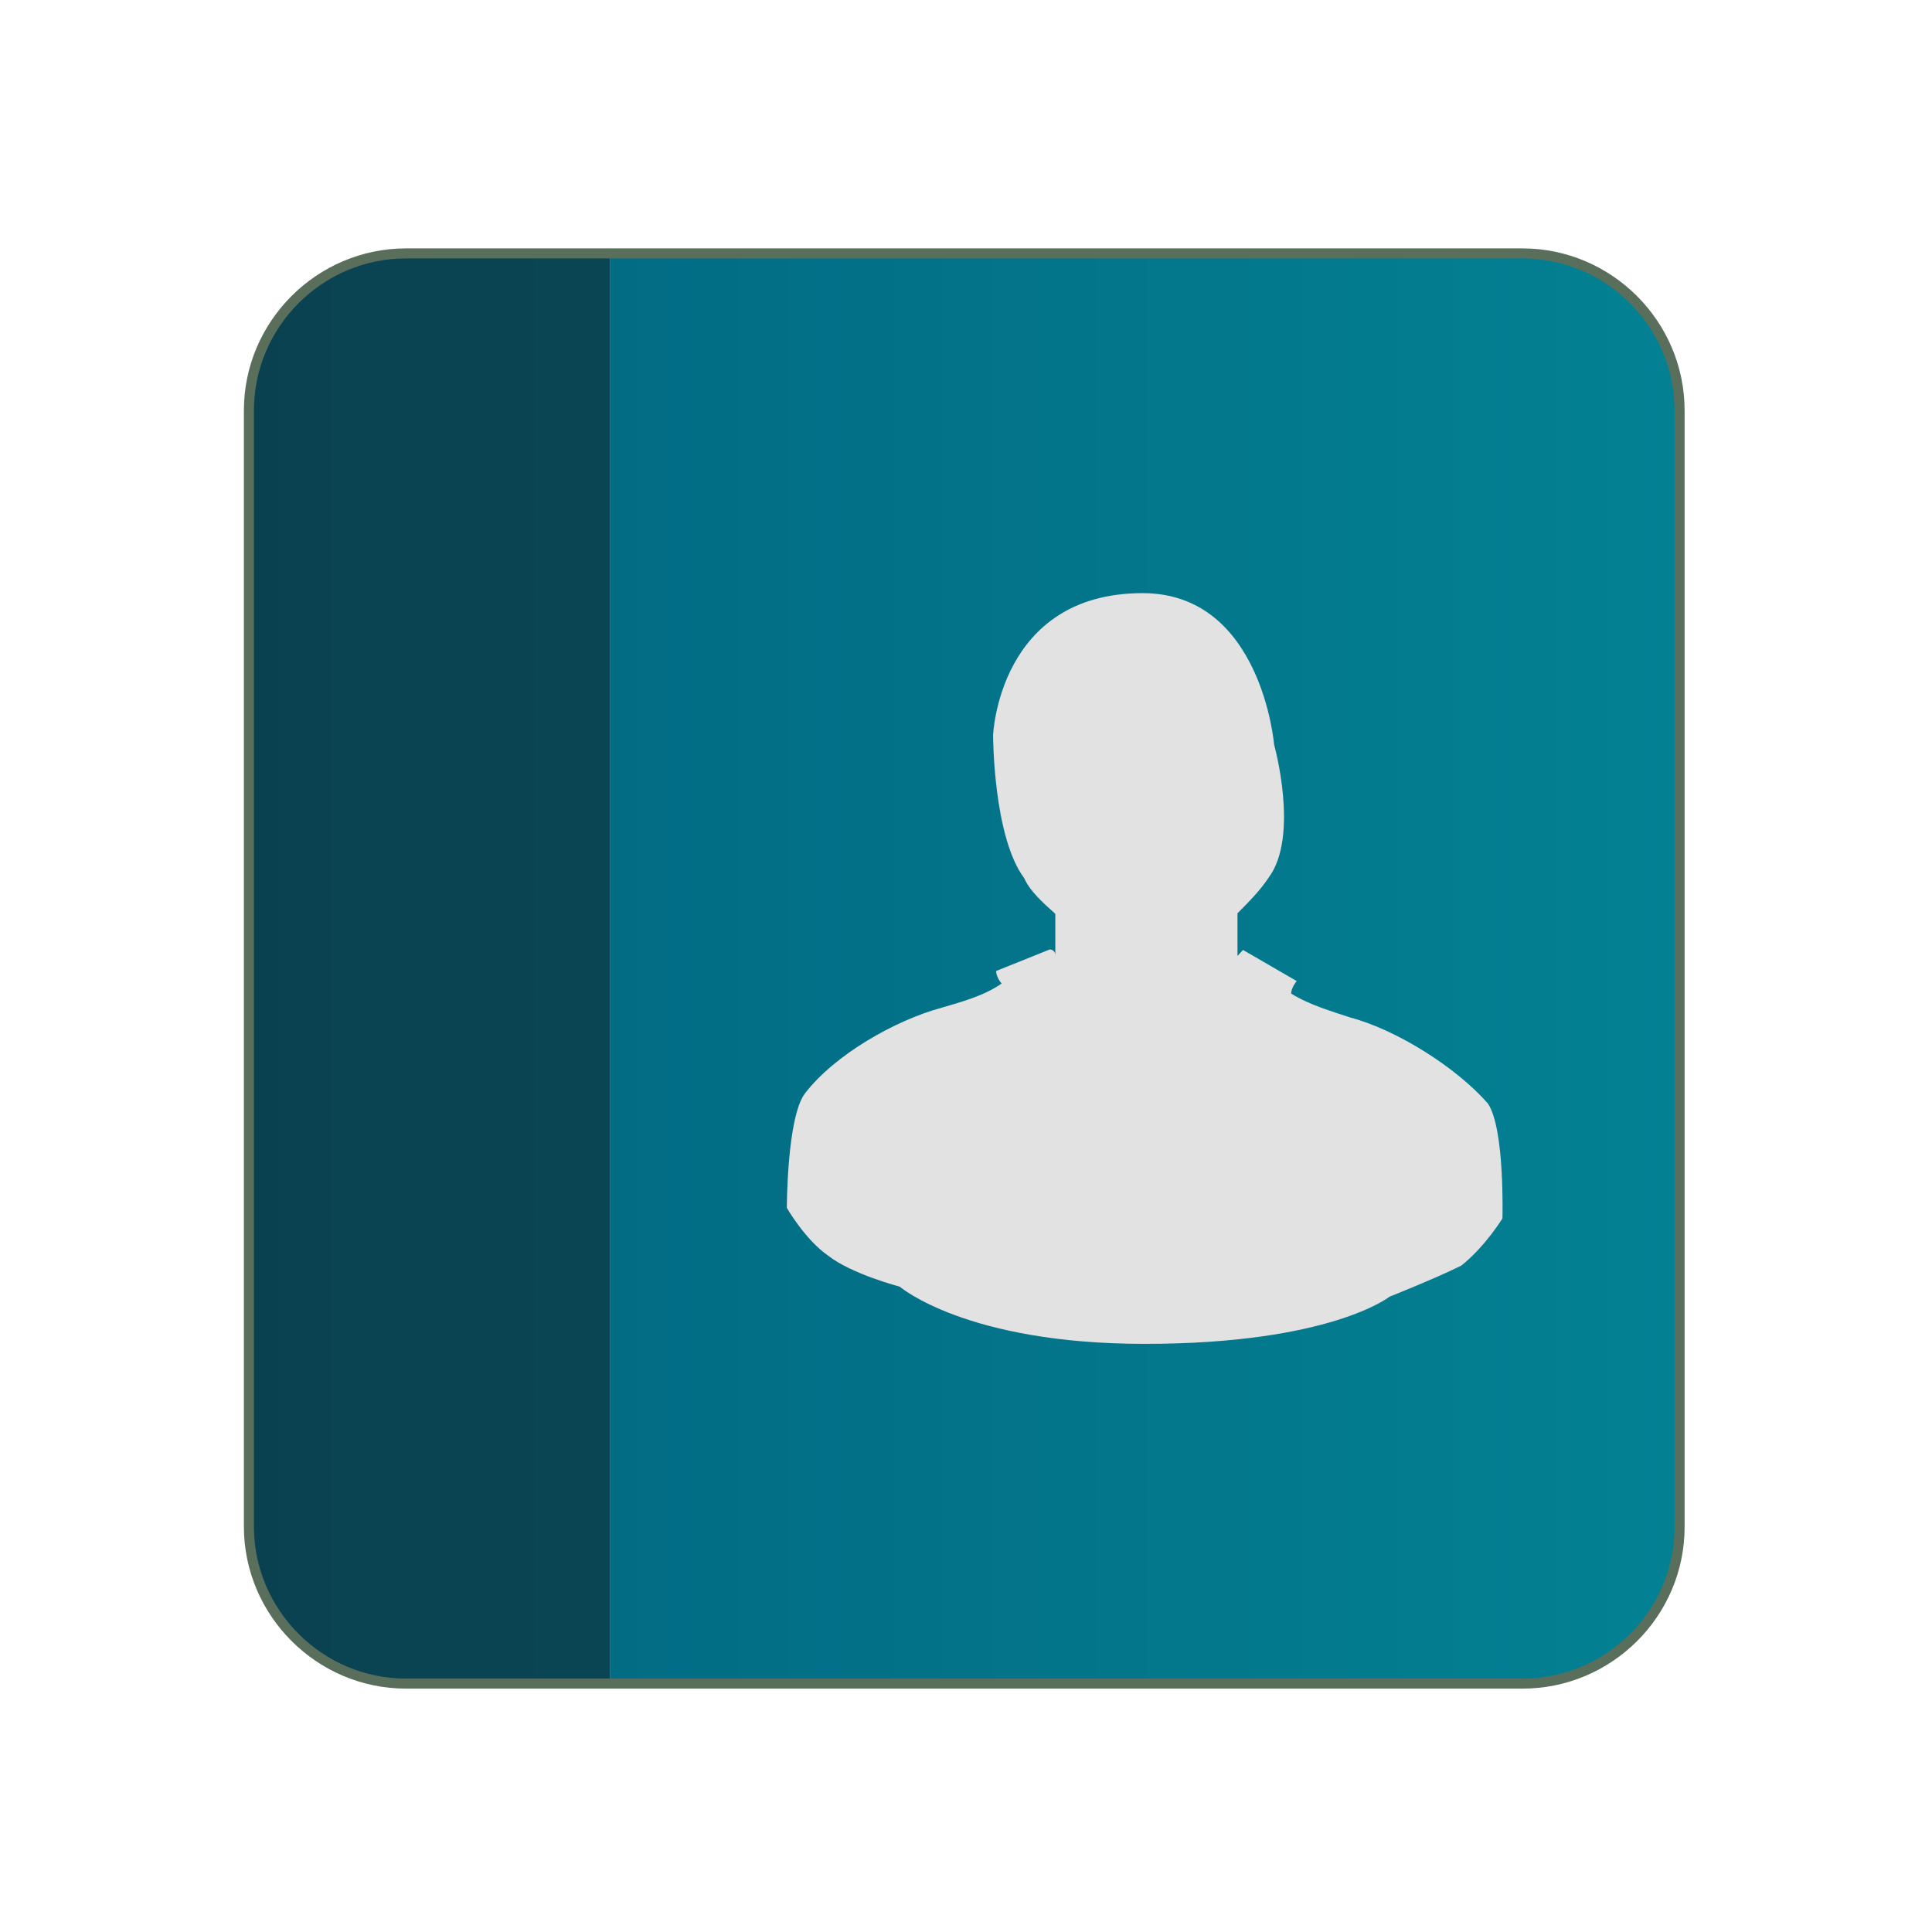 <?xml version="1.0" encoding="utf-8"?>
<!-- Generator: Adobe Illustrator 19.2.1, SVG Export Plug-In . SVG Version: 6.00 Build 0)  -->
<svg version="1.1" id="Layer_1" xmlns="http://www.w3.org/2000/svg" xmlns:xlink="http://www.w3.org/1999/xlink" x="0px" y="0px"
	 viewBox="0 0 385 385" style="enable-background:new 0 0 385 385;" xml:space="preserve">
<style type="text/css">
	.st0{fill:none;}
	.st1{fill:url(#SVGID_1_);}
	.st2{opacity:0.45;fill:#151719;enable-background:new    ;}
	.st3{fill:url(#SVGID_2_);}
	.st4{fill:#E2E2E2;}
	.st5{fill:none;stroke:#5A6E5C;stroke-width:2;stroke-miterlimit:10;}
</style>
<g>
	<path class="st0" d="M121.6,334.6v0.9h181.8c2.5,0,5-0.3,7.3-0.9H121.6z"/>
	<linearGradient id="SVGID_1_" gradientUnits="userSpaceOnUse" x1="50.471" y1="192.564" x2="335.471" y2="192.564">
		<stop  offset="0" style="stop-color:#026580"/>
		<stop  offset="1" style="stop-color:#038193"/>
	</linearGradient>
	<path class="st1" d="M310.7,334.6c13.7-3.3,24-15.6,24-30.3V81.8c0-17.2-14.1-31.3-31.3-31.3H121.6v284.1H310.7z"/>
	<path class="st2" d="M49.6,81.8v222.4c0,2.5,0.3,4.9,0.9,7.3v-237C49.9,76.9,49.6,79.3,49.6,81.8z"/>
	<path class="st2" d="M73.6,334.6c2.3,0.6,4.8,0.9,7.3,0.9h40.7v-0.9H73.6z"/>
	<linearGradient id="SVGID_2_" gradientUnits="userSpaceOnUse" x1="50.471" y1="192.564" x2="335.471" y2="192.564">
		<stop  offset="0" style="stop-color:#026580"/>
		<stop  offset="1" style="stop-color:#038193"/>
	</linearGradient>
	<path class="st3" d="M121.6,50.5H80.9c-14.7,0-27.1,10.3-30.4,24v237c2.7,11.4,11.8,20.4,23.1,23.1h48V50.5z"/>
	<path class="st2" d="M121.6,50.5H80.9c-14.7,0-27.1,10.3-30.4,24v237c2.7,11.4,11.8,20.4,23.1,23.1h48V50.5z"/>
</g>
<path class="st4" d="M165,250.2c4.7,3.7,14.3,6.2,14.3,6.2s13.2,11.4,48.8,11.4c37,0,48.8-9.4,48.8-9.4s9.3-3.7,14.3-6.2
	c4.7-3.7,8.2-9.4,8.2-9.4s0.5-17.9-2.9-22.9c-6.2-7.1-18-14.6-27.3-17.1c-3.6-1.2-8.2-2.5-11.9-4.8c0-1.2,1.1-2.5,1.1-2.5l-10.7-6.2
	c0,0,0,0-1.1,1.2V182c2.5-2.5,4.7-4.8,6.2-7.1c6.2-8.3,1.1-26.5,1.1-26.5s-2.5-30.2-26.2-30.2c-28.7,0-29.8,28.3-29.8,28.3
	s0,20.2,6.2,28.5c1.1,2.5,3.6,4.8,6.2,7.1v8.3c0-1.2-1.1-1.2-1.1-1.2l-10.7,4.3c0,0,0,1.2,1.1,2.5c-3.6,2.5-8.2,3.7-11.9,4.8
	c-9.3,2.5-21.4,9.4-27.3,17.1c-3.6,4.8-3.6,22.8-3.6,22.8S160.4,247,165,250.2z"/>
<path id="square_9_" class="st5" d="M303.4,335.5H80.9c-17.2,0-31.3-14.1-31.3-31.3V81.8c0-17.2,14.1-31.3,31.3-31.3h222.5
	c17.2,0,31.3,14.1,31.3,31.3v222.5C334.7,321.5,320.6,335.5,303.4,335.5z"/>
</svg>

